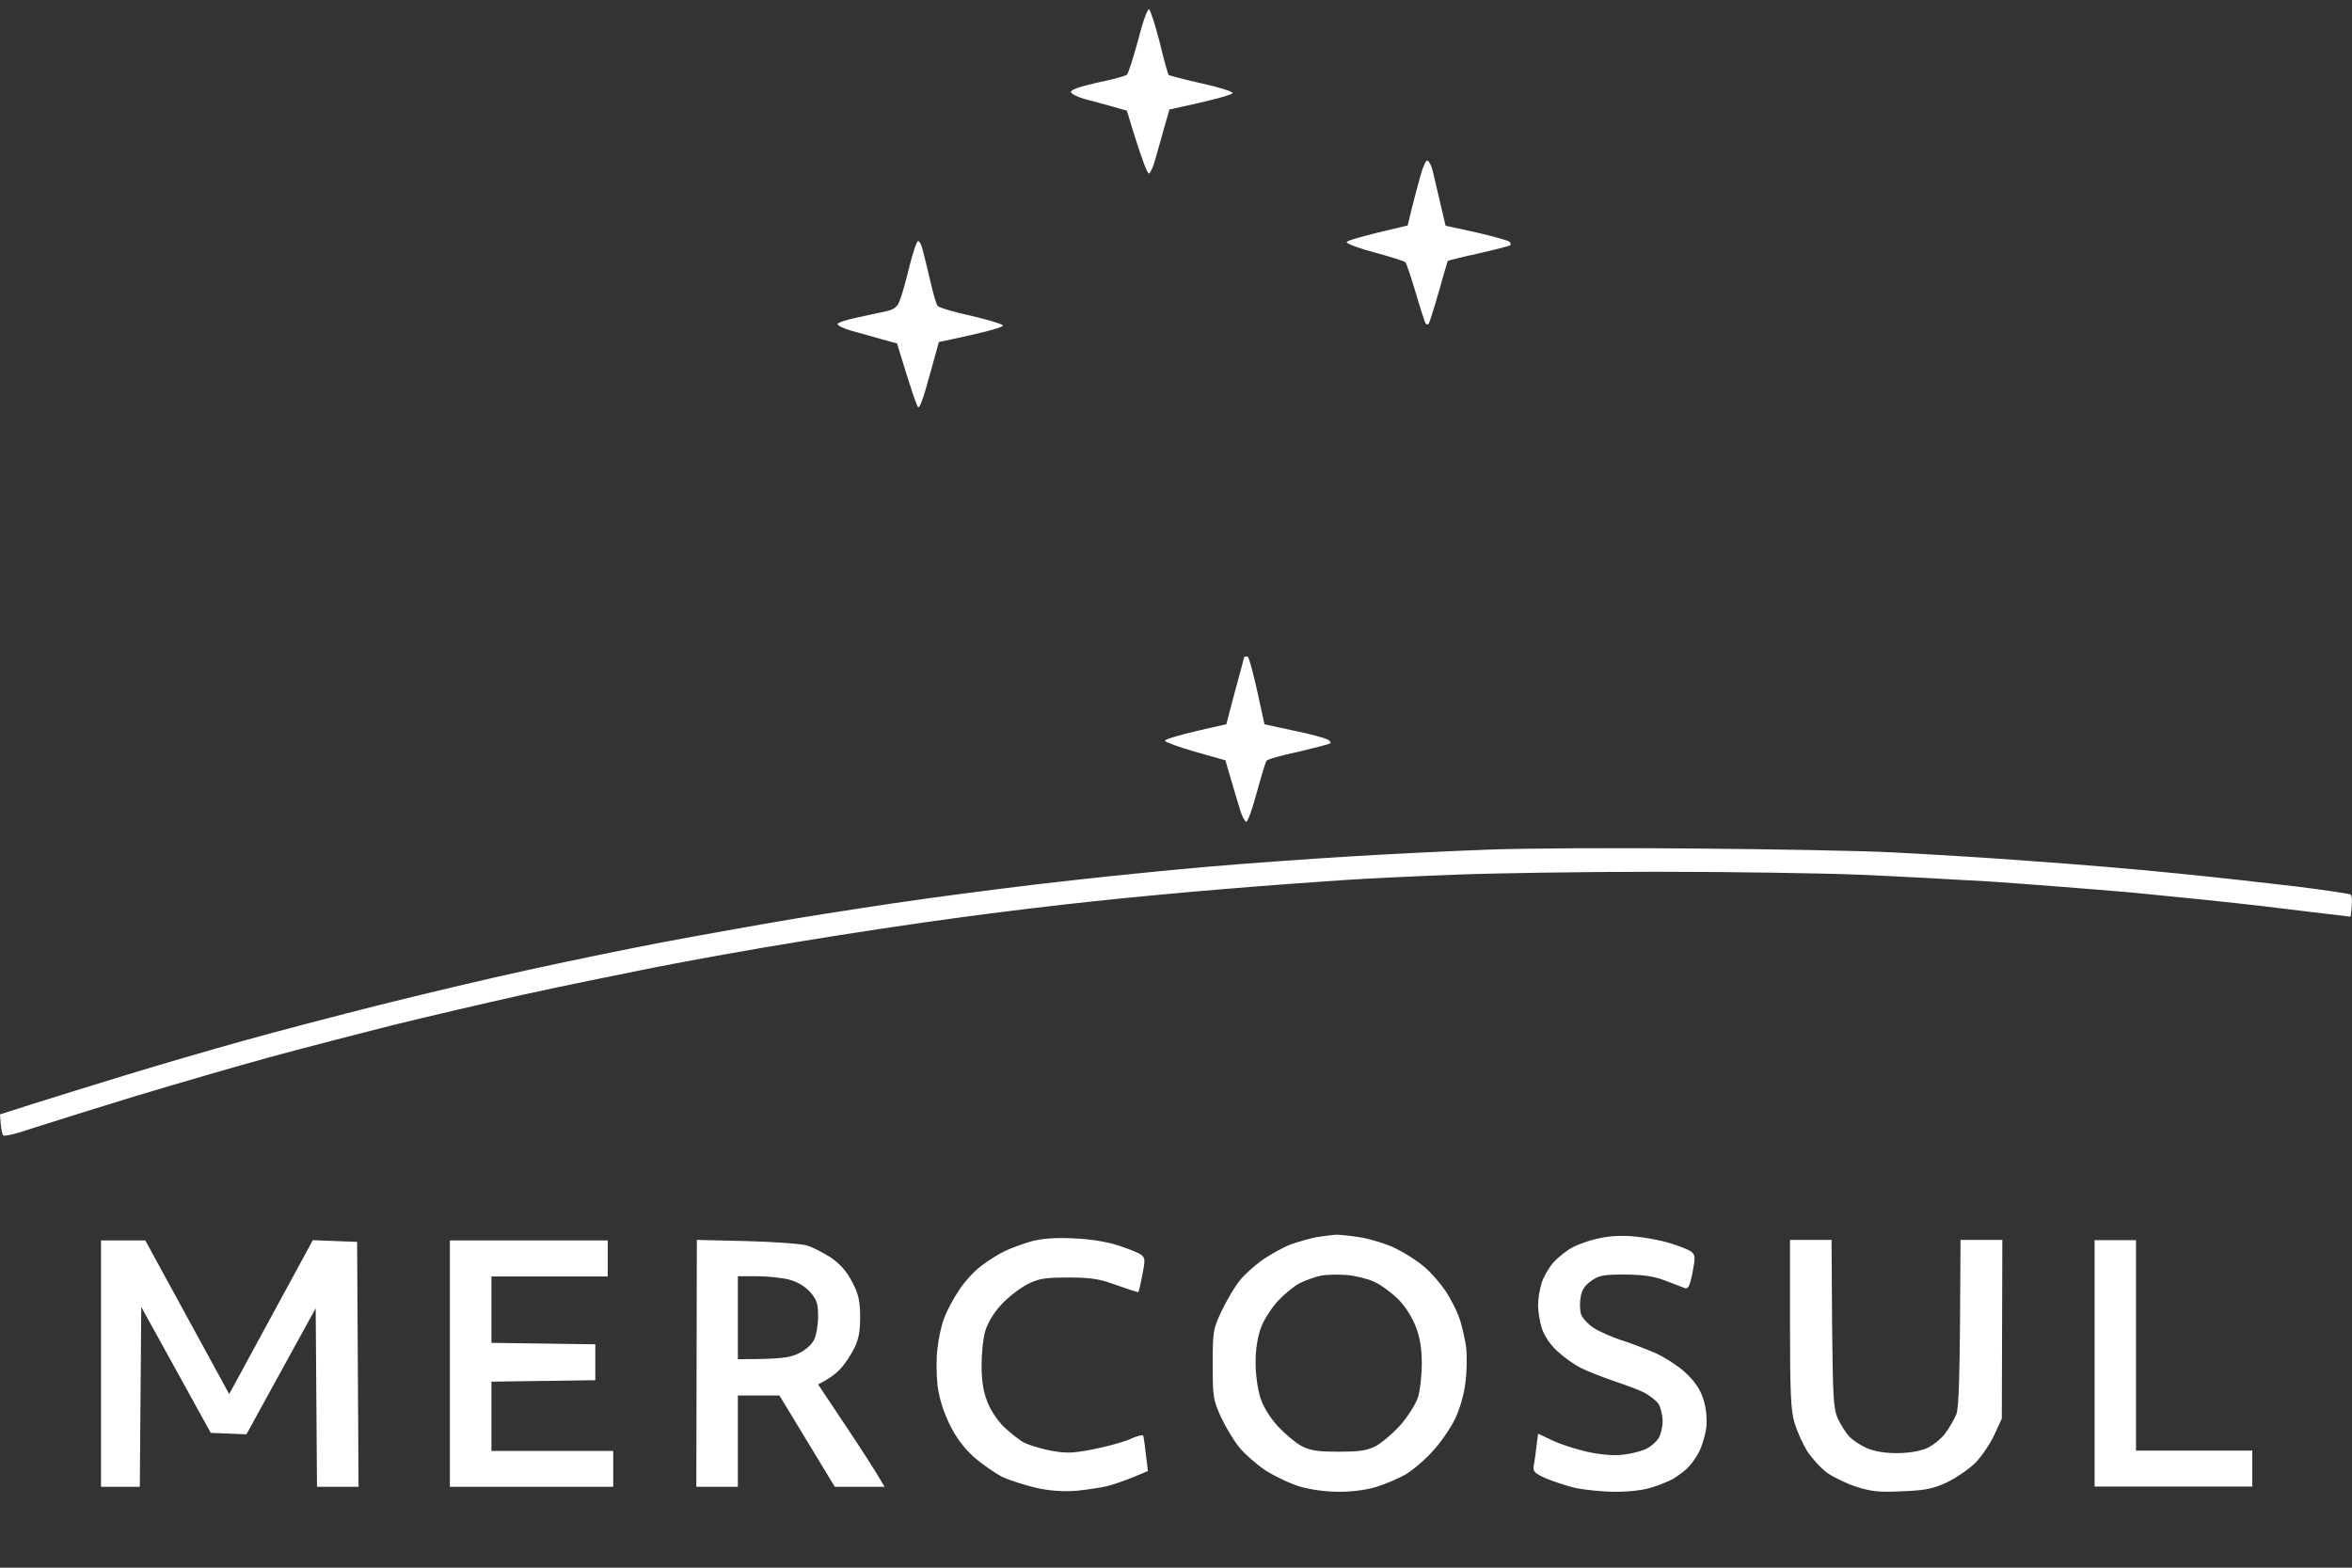 <svg width="18" height="12" viewBox="0 0 18 12" fill="none" xmlns="http://www.w3.org/2000/svg">
<rect x="0" y="0" width="18" height="12" fill="#333333" stroke="none"/>
<g id="image 10_layerstyle">
<g id="Group">
<path id="Vector" d="M10.309 6.557C10.618 6.538 11.099 6.514 11.379 6.504C11.658 6.493 12.374 6.489 12.968 6.495C13.561 6.5 14.25 6.512 14.493 6.525C14.737 6.538 15.21 6.565 15.542 6.591C15.875 6.614 16.379 6.656 16.665 6.686C16.951 6.714 17.36 6.76 17.576 6.786C17.793 6.813 17.979 6.841 17.989 6.847C18 6.856 18.006 6.896 17.989 7.017L17.884 7.004C17.826 6.998 17.576 6.968 17.333 6.938C17.089 6.909 16.629 6.862 16.316 6.832C16.002 6.805 15.515 6.767 15.235 6.748C14.955 6.731 14.498 6.707 14.218 6.695C13.938 6.684 13.247 6.673 12.682 6.673C12.116 6.673 11.425 6.684 11.146 6.695C10.866 6.705 10.474 6.724 10.277 6.737C10.078 6.75 9.683 6.779 9.397 6.803C9.111 6.826 8.654 6.868 8.38 6.898C8.107 6.926 7.634 6.983 7.331 7.025C7.028 7.065 6.49 7.146 6.134 7.205C5.778 7.262 5.268 7.354 5.001 7.407C4.734 7.46 4.28 7.553 3.994 7.616C3.708 7.68 3.261 7.784 2.998 7.849C2.736 7.915 2.312 8.025 2.055 8.095C1.799 8.165 1.341 8.299 1.038 8.39C0.735 8.483 0.388 8.591 0.265 8.631C0.142 8.674 0.034 8.701 0.025 8.691C0.017 8.682 0.006 8.644 0 8.53L0.254 8.449C0.394 8.405 0.714 8.305 0.964 8.229C1.214 8.152 1.621 8.034 1.865 7.966C2.108 7.898 2.577 7.775 2.903 7.693C3.229 7.612 3.734 7.491 4.026 7.428C4.316 7.364 4.785 7.267 5.064 7.214C5.344 7.161 5.797 7.08 6.071 7.034C6.344 6.989 6.806 6.917 7.098 6.877C7.389 6.837 7.884 6.773 8.2 6.739C8.516 6.703 8.993 6.656 9.26 6.633C9.527 6.61 9.999 6.576 10.309 6.557Z" fill="white"/>
<path id="Vector_2" fill-rule="evenodd" clip-rule="evenodd" d="M10.224 9.451C10.253 9.451 10.338 9.459 10.415 9.472C10.491 9.485 10.609 9.521 10.679 9.555C10.749 9.589 10.849 9.652 10.902 9.699C10.955 9.743 11.027 9.828 11.065 9.885C11.103 9.943 11.148 10.031 11.167 10.085C11.186 10.137 11.209 10.237 11.22 10.307C11.228 10.377 11.226 10.5 11.215 10.582C11.205 10.671 11.173 10.784 11.135 10.862C11.099 10.936 11.021 11.049 10.959 11.114C10.9 11.18 10.806 11.258 10.754 11.288C10.7 11.318 10.603 11.36 10.535 11.381C10.465 11.404 10.347 11.419 10.251 11.419C10.148 11.419 10.035 11.404 9.948 11.379C9.872 11.356 9.753 11.299 9.683 11.254C9.614 11.207 9.522 11.127 9.482 11.076C9.442 11.027 9.38 10.924 9.344 10.847C9.285 10.716 9.281 10.695 9.281 10.445C9.281 10.188 9.283 10.176 9.351 10.031C9.391 9.949 9.452 9.845 9.491 9.798C9.529 9.752 9.611 9.678 9.675 9.635C9.739 9.593 9.832 9.542 9.885 9.523C9.938 9.504 10.023 9.481 10.075 9.47C10.128 9.462 10.194 9.453 10.224 9.451ZM9.948 9.822C9.908 9.841 9.834 9.902 9.783 9.955C9.732 10.01 9.673 10.101 9.65 10.163C9.624 10.235 9.609 10.33 9.609 10.428C9.609 10.519 9.624 10.629 9.645 10.697C9.669 10.771 9.719 10.851 9.779 10.917C9.832 10.974 9.912 11.042 9.959 11.068C10.029 11.104 10.082 11.112 10.245 11.112C10.408 11.112 10.461 11.104 10.531 11.068C10.578 11.042 10.662 10.97 10.717 10.909C10.773 10.845 10.832 10.752 10.851 10.699C10.868 10.646 10.881 10.529 10.881 10.438C10.881 10.322 10.868 10.241 10.834 10.152C10.804 10.078 10.754 9.998 10.696 9.94C10.645 9.892 10.565 9.832 10.516 9.811C10.465 9.788 10.372 9.765 10.309 9.76C10.245 9.754 10.154 9.756 10.107 9.765C10.061 9.775 9.989 9.801 9.948 9.822ZM12.502 9.464C12.582 9.47 12.707 9.493 12.777 9.515C12.847 9.536 12.921 9.565 12.942 9.58C12.974 9.606 12.976 9.62 12.953 9.741C12.932 9.845 12.919 9.87 12.894 9.86C12.877 9.854 12.809 9.826 12.745 9.803C12.658 9.769 12.58 9.758 12.438 9.756C12.275 9.756 12.237 9.762 12.18 9.803C12.129 9.839 12.105 9.873 12.097 9.93C12.088 9.974 12.091 10.034 12.101 10.063C12.112 10.091 12.154 10.137 12.194 10.163C12.235 10.19 12.33 10.233 12.406 10.258C12.482 10.281 12.601 10.328 12.671 10.358C12.741 10.39 12.845 10.457 12.9 10.508C12.972 10.576 13.012 10.635 13.036 10.71C13.057 10.777 13.065 10.854 13.059 10.921C13.053 10.979 13.027 11.065 13.004 11.112C12.98 11.159 12.938 11.216 12.911 11.241C12.885 11.265 12.838 11.299 12.809 11.318C12.779 11.335 12.709 11.364 12.65 11.383C12.582 11.406 12.478 11.419 12.364 11.419C12.264 11.419 12.127 11.404 12.057 11.39C11.987 11.373 11.885 11.339 11.828 11.315C11.745 11.277 11.73 11.262 11.737 11.222C11.743 11.197 11.752 11.131 11.771 10.974L11.883 11.027C11.942 11.055 12.065 11.095 12.152 11.114C12.249 11.135 12.353 11.144 12.423 11.135C12.482 11.129 12.561 11.108 12.597 11.091C12.633 11.074 12.675 11.038 12.692 11.01C12.709 10.985 12.724 10.926 12.724 10.879C12.724 10.832 12.709 10.773 12.692 10.745C12.675 10.72 12.624 10.682 12.582 10.659C12.538 10.637 12.434 10.599 12.353 10.572C12.273 10.544 12.161 10.502 12.105 10.474C12.048 10.447 11.966 10.387 11.919 10.343C11.866 10.296 11.819 10.226 11.8 10.169C11.783 10.116 11.771 10.036 11.771 9.989C11.771 9.943 11.783 9.868 11.798 9.822C11.811 9.777 11.851 9.707 11.887 9.665C11.923 9.625 11.989 9.572 12.035 9.548C12.082 9.523 12.173 9.491 12.237 9.479C12.307 9.462 12.413 9.455 12.502 9.464ZM8.211 9.479C8.334 9.483 8.465 9.504 8.55 9.531C8.626 9.555 8.707 9.587 8.728 9.601C8.764 9.627 8.766 9.64 8.743 9.756C8.73 9.826 8.715 9.885 8.713 9.89C8.711 9.894 8.637 9.87 8.55 9.839C8.416 9.79 8.357 9.779 8.179 9.779C7.995 9.779 7.952 9.786 7.863 9.83C7.806 9.86 7.717 9.928 7.664 9.985C7.607 10.046 7.56 10.125 7.541 10.186C7.524 10.241 7.512 10.36 7.512 10.449C7.512 10.561 7.524 10.65 7.554 10.724C7.579 10.792 7.63 10.87 7.685 10.924C7.736 10.972 7.806 11.027 7.84 11.044C7.874 11.061 7.965 11.089 8.041 11.104C8.158 11.125 8.207 11.125 8.359 11.095C8.459 11.076 8.584 11.042 8.641 11.019C8.696 10.993 8.745 10.981 8.749 10.989C8.753 11 8.762 11.063 8.785 11.26L8.673 11.307C8.611 11.332 8.522 11.364 8.476 11.375C8.429 11.387 8.325 11.402 8.243 11.411C8.141 11.419 8.043 11.413 7.935 11.39C7.848 11.37 7.73 11.332 7.67 11.305C7.613 11.275 7.514 11.207 7.45 11.15C7.374 11.08 7.315 11.002 7.266 10.9C7.219 10.803 7.187 10.701 7.175 10.604C7.166 10.521 7.164 10.394 7.175 10.318C7.183 10.241 7.206 10.137 7.228 10.085C7.247 10.031 7.298 9.938 7.34 9.875C7.382 9.811 7.459 9.726 7.512 9.688C7.565 9.648 7.645 9.597 7.692 9.576C7.738 9.553 7.829 9.521 7.893 9.502C7.973 9.481 8.071 9.472 8.211 9.479ZM13.699 9.491H14.017L14.021 10.131C14.027 10.697 14.031 10.784 14.065 10.858C14.086 10.904 14.125 10.966 14.15 10.993C14.175 11.021 14.235 11.061 14.281 11.082C14.339 11.108 14.415 11.123 14.515 11.123C14.612 11.123 14.693 11.108 14.748 11.085C14.794 11.063 14.858 11.012 14.887 10.972C14.917 10.932 14.955 10.866 14.972 10.826C14.991 10.771 15 10.589 15.004 9.491H15.324L15.32 10.858L15.262 10.985C15.229 11.055 15.163 11.152 15.114 11.201C15.063 11.25 14.966 11.315 14.896 11.349C14.792 11.396 14.731 11.409 14.557 11.415C14.381 11.424 14.322 11.417 14.207 11.381C14.131 11.356 14.031 11.307 13.985 11.275C13.938 11.241 13.87 11.167 13.832 11.11C13.796 11.053 13.752 10.953 13.733 10.89C13.705 10.794 13.699 10.656 13.699 10.131V9.491ZM8.794 0.072C8.804 0.076 8.84 0.188 8.874 0.319C8.906 0.453 8.938 0.567 8.944 0.574C8.95 0.578 9.06 0.608 9.19 0.637C9.319 0.665 9.429 0.699 9.433 0.711C9.438 0.722 9.33 0.756 8.95 0.838L8.91 0.976C8.889 1.05 8.859 1.161 8.842 1.218C8.827 1.275 8.804 1.324 8.794 1.328C8.781 1.332 8.738 1.226 8.624 0.847L8.518 0.817C8.459 0.8 8.365 0.775 8.308 0.76C8.251 0.745 8.2 0.72 8.196 0.705C8.192 0.688 8.257 0.665 8.395 0.633C8.51 0.61 8.611 0.582 8.624 0.572C8.635 0.563 8.673 0.444 8.709 0.311C8.743 0.175 8.781 0.067 8.794 0.072ZM10.923 1.23C10.936 1.23 10.953 1.264 10.965 1.309C10.976 1.353 11.001 1.466 11.063 1.728L11.298 1.779C11.427 1.809 11.54 1.841 11.55 1.849C11.561 1.858 11.565 1.87 11.559 1.877C11.552 1.883 11.442 1.911 11.315 1.94C11.186 1.968 11.08 1.995 11.08 1.997C11.078 2 11.046 2.108 11.01 2.237C10.974 2.364 10.938 2.474 10.934 2.478C10.927 2.485 10.919 2.485 10.912 2.478C10.906 2.474 10.872 2.368 10.836 2.245C10.8 2.125 10.764 2.016 10.756 2.008C10.749 2 10.645 1.966 10.525 1.934C10.404 1.902 10.306 1.866 10.306 1.853C10.309 1.843 10.412 1.809 10.773 1.726L10.806 1.589C10.825 1.514 10.855 1.402 10.872 1.341C10.889 1.279 10.912 1.228 10.923 1.228V1.23ZM7.026 1.845C7.037 1.845 7.054 1.877 7.062 1.915C7.073 1.953 7.098 2.061 7.12 2.152C7.141 2.245 7.166 2.332 7.177 2.343C7.187 2.355 7.302 2.389 7.431 2.417C7.56 2.447 7.67 2.48 7.675 2.491C7.679 2.504 7.569 2.538 7.185 2.618L7.156 2.724C7.139 2.783 7.109 2.896 7.086 2.974C7.064 3.053 7.039 3.118 7.028 3.118C7.02 3.118 6.98 3.008 6.865 2.629L6.749 2.597C6.685 2.578 6.581 2.55 6.52 2.533C6.461 2.517 6.41 2.493 6.41 2.48C6.41 2.47 6.48 2.447 6.562 2.43C6.647 2.411 6.749 2.389 6.789 2.381C6.842 2.368 6.87 2.349 6.886 2.3C6.901 2.266 6.933 2.15 6.959 2.042C6.986 1.934 7.016 1.845 7.026 1.845ZM9.546 5.025C9.558 5.025 9.592 5.142 9.677 5.544L9.902 5.593C10.027 5.618 10.143 5.65 10.16 5.661C10.177 5.669 10.188 5.684 10.181 5.69C10.175 5.695 10.065 5.724 9.938 5.754C9.808 5.781 9.698 5.813 9.692 5.824C9.686 5.832 9.652 5.942 9.618 6.067C9.584 6.195 9.548 6.294 9.537 6.29C9.527 6.288 9.505 6.248 9.491 6.201C9.476 6.152 9.444 6.048 9.378 5.82L9.152 5.756C9.027 5.72 8.921 5.682 8.916 5.671C8.912 5.659 9.016 5.625 9.385 5.544L9.452 5.29C9.491 5.148 9.522 5.031 9.522 5.029C9.525 5.027 9.535 5.025 9.546 5.025ZM0.773 9.495H1.112L1.754 10.671L1.846 10.502C1.896 10.409 2.041 10.144 2.394 9.493L2.733 9.506L2.744 11.381H2.426L2.416 10.014L1.886 10.979L1.613 10.968L1.081 10.004L1.07 11.381H0.773L0.773 9.495ZM3.443 9.495H4.651V9.771H3.761V10.279L4.556 10.29V10.565L3.761 10.576V11.106H4.693V11.381H3.443V9.495ZM5.333 9.491L5.717 9.5C5.929 9.506 6.136 9.521 6.177 9.534C6.217 9.546 6.297 9.587 6.357 9.625C6.431 9.676 6.478 9.729 6.522 9.813C6.571 9.906 6.581 9.957 6.583 10.078C6.583 10.188 6.573 10.248 6.537 10.322C6.511 10.373 6.465 10.443 6.433 10.476C6.403 10.51 6.353 10.551 6.261 10.597L6.469 10.909C6.583 11.08 6.698 11.256 6.77 11.381H6.389L5.965 10.682H5.647V11.381H5.329L5.333 9.491ZM5.647 10.404C5.971 10.404 6.039 10.394 6.107 10.362C6.162 10.337 6.211 10.294 6.23 10.256C6.247 10.222 6.261 10.142 6.261 10.076C6.261 9.979 6.251 9.949 6.202 9.892C6.162 9.847 6.105 9.813 6.043 9.796C5.988 9.781 5.876 9.769 5.795 9.769H5.647V10.404ZM16.03 9.493H16.347V11.104H17.237V11.379H16.03V9.493Z" fill="white"/>
</g>
</g>
</svg>
